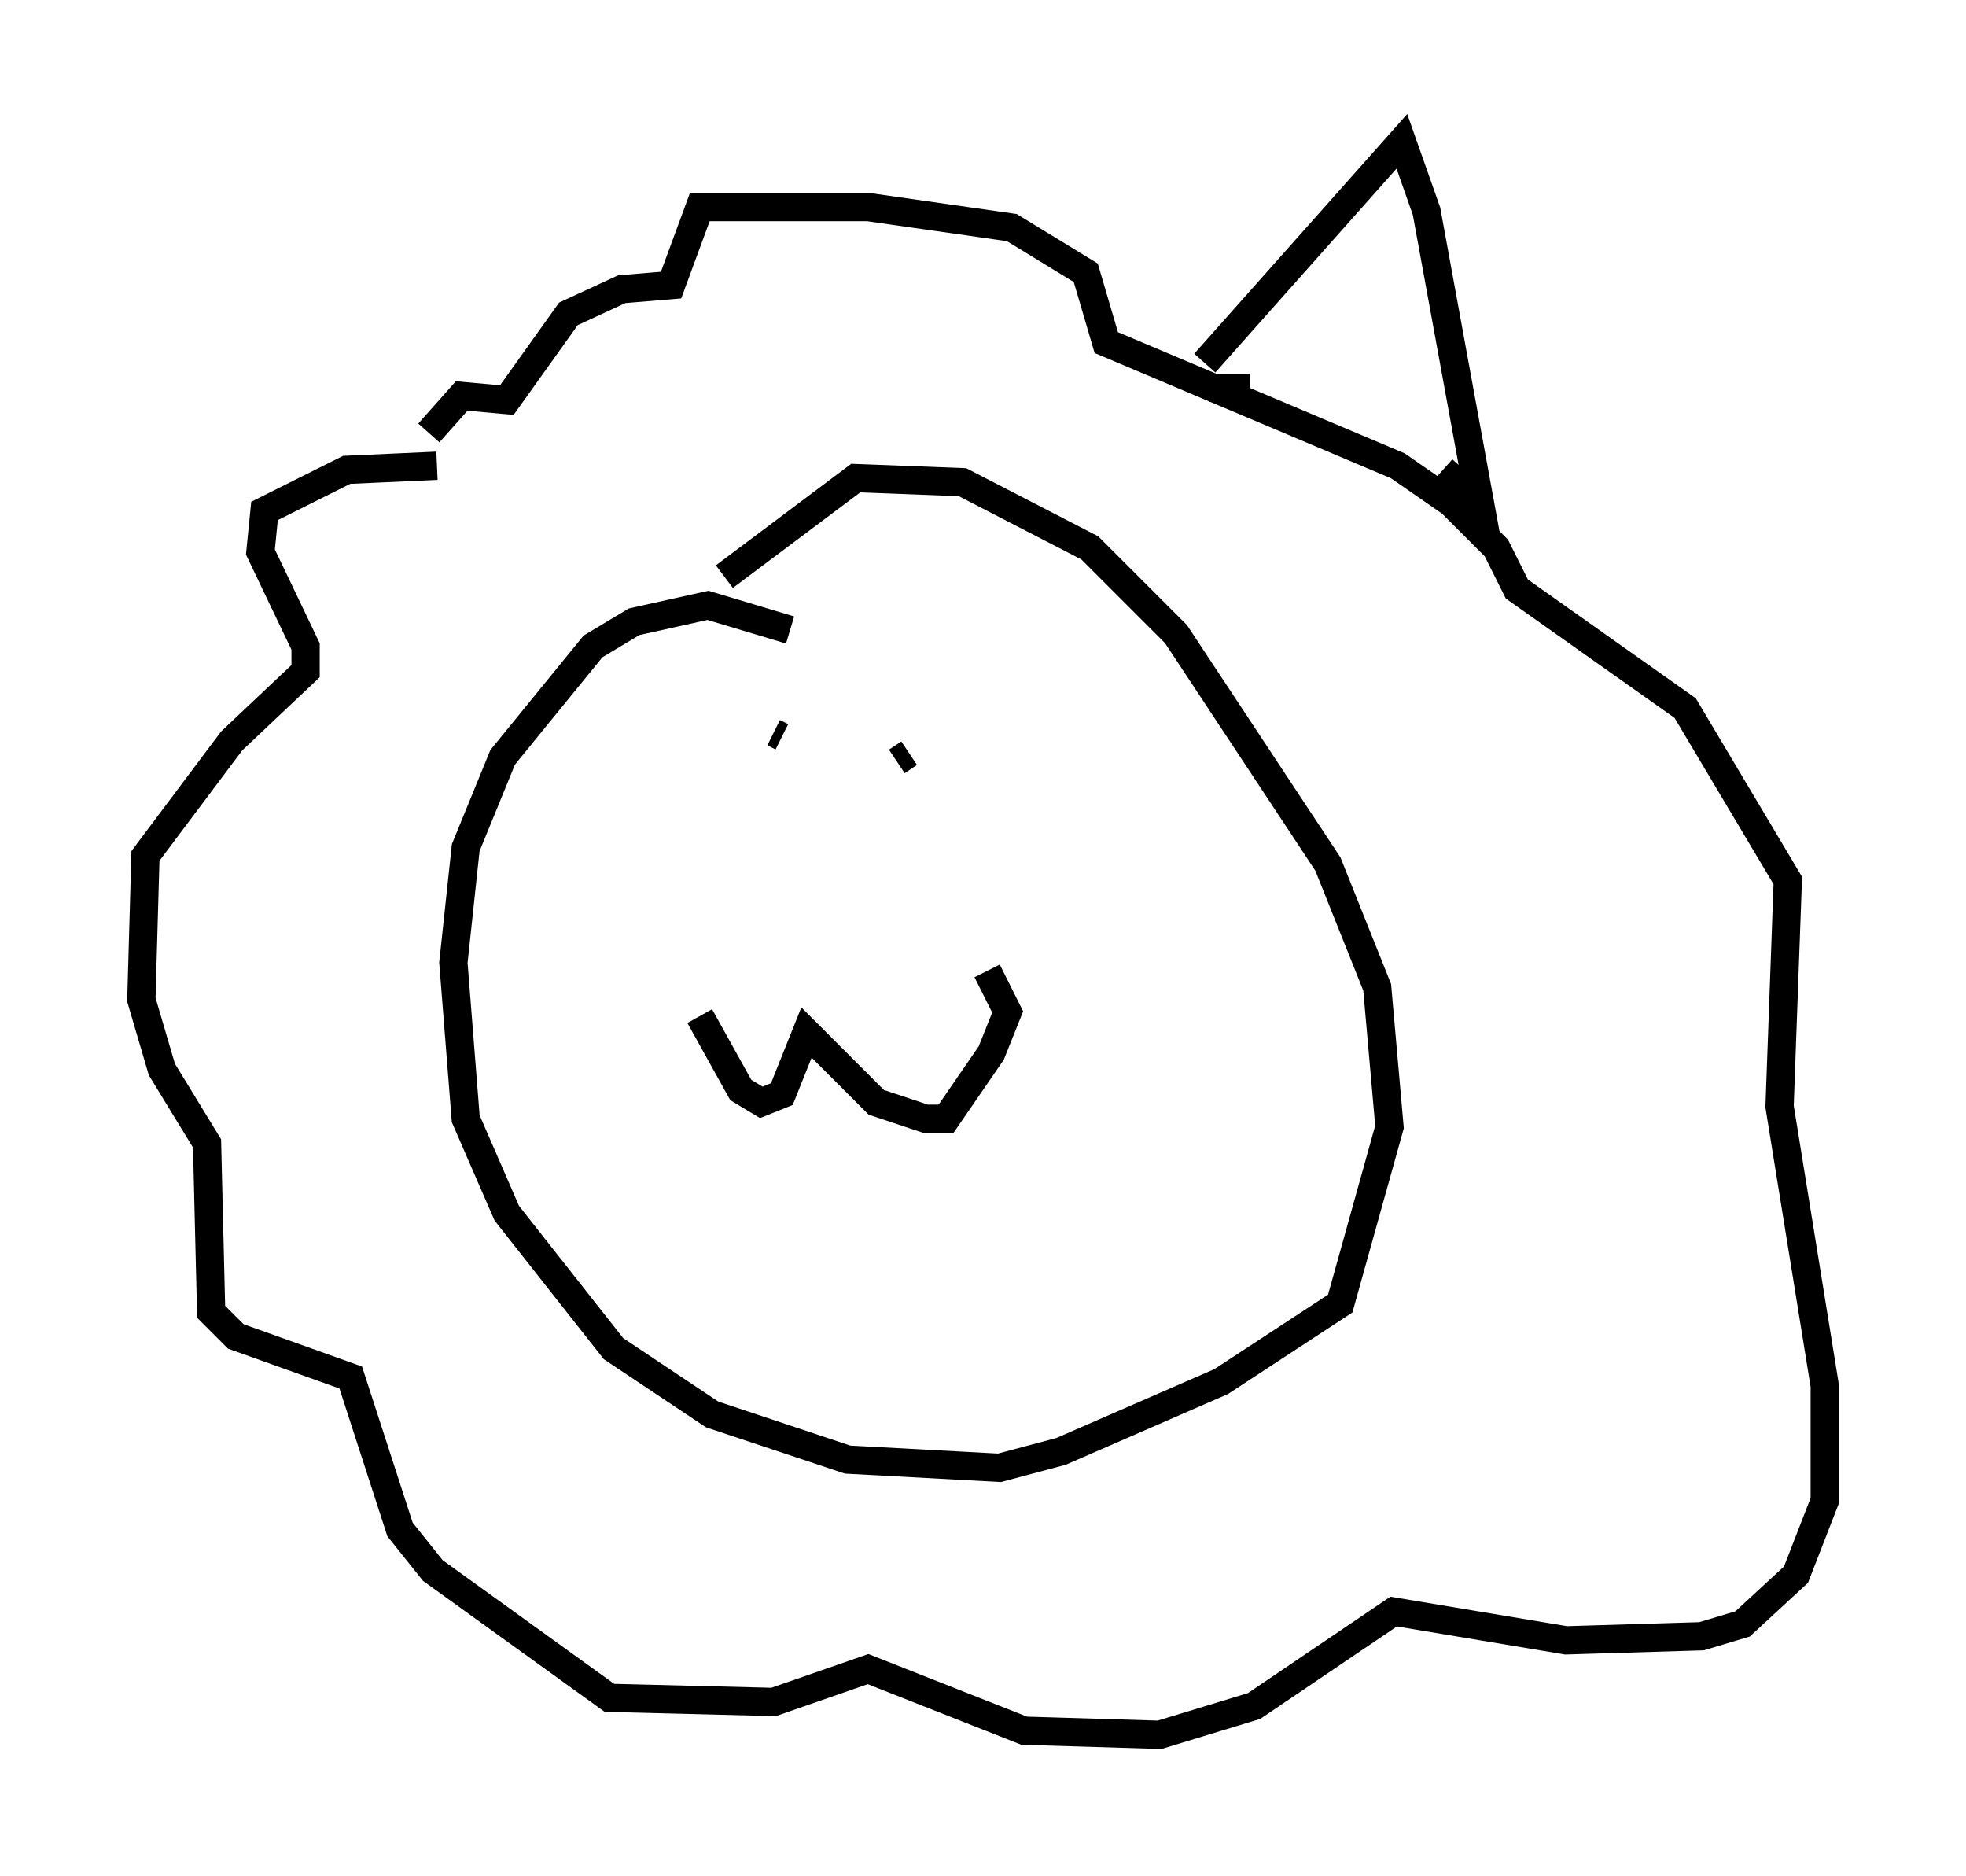 <?xml version="1.0" encoding="utf-8" ?>
<svg baseProfile="full" height="66.357" version="1.1" width="69.553" xmlns="http://www.w3.org/2000/svg" xmlns:ev="http://www.w3.org/2001/xml-events" xmlns:xlink="http://www.w3.org/1999/xlink"><defs /><rect fill="white" height="66.357" width="69.553" x="0" y="0" /><path d="M24.464, 34.341 m0.291, 1.598 l1.453, 2.615 0.726, 0.436 l0.726, -0.291 0.872, -2.179 l2.469, 2.469 1.743, 0.581 l0.726, 0.0 1.598, -2.324 l0.581, -1.453 -0.726, -1.453 m-7.553, -8.425 l0.0, 0.0 m0.0, 0.0 l0.291, 0.145 m4.067, 0.872 l0.436, -0.291 m-4.212, -4.358 l-2.905, -0.872 -2.615, 0.581 l-1.453, 0.872 -3.196, 3.922 l-1.307, 3.196 -0.436, 4.067 l0.436, 5.52 1.453, 3.341 l3.777, 4.793 3.486, 2.324 l4.793, 1.598 5.374, 0.291 l2.179, -0.581 5.665, -2.469 l4.212, -2.76 1.743, -6.246 l-0.436, -4.939 -1.743, -4.358 l-5.374, -8.134 -3.05, -3.05 l-4.503, -2.324 -3.777, -0.145 l-4.648, 3.486 m-10.168, -3.922 l-3.196, 0.145 -2.905, 1.453 l-0.145, 1.453 1.598, 3.341 l0.0, 0.872 -2.615, 2.469 l-3.05, 4.067 -0.145, 5.084 l0.726, 2.469 1.598, 2.615 l0.145, 5.955 0.872, 0.872 l4.067, 1.453 1.743, 5.374 l1.162, 1.453 6.246, 4.503 l5.81, 0.145 3.341, -1.162 l5.52, 2.179 4.793, 0.145 l3.341, -1.017 4.939, -3.341 l6.101, 1.017 4.793, -0.145 l1.453, -0.436 1.888, -1.743 l1.017, -2.615 0.0, -4.067 l-1.598, -9.877 0.291, -7.989 l-3.631, -6.101 -5.955, -4.212 l-0.726, -1.453 -1.598, -1.598 l-1.888, -1.307 -10.313, -4.358 l-0.726, -2.469 -2.615, -1.598 l-5.084, -0.726 -5.955, 0.0 l-1.017, 2.76 -1.743, 0.145 l-1.888, 0.872 -2.179, 3.05 l-1.598, -0.145 -1.162, 1.307 m29.05, -1.598 l-1.453, 0.0 m-0.145, -0.872 l6.972, -7.844 0.872, 2.469 l1.888, 10.313 -1.307, -1.162 " fill="none" stroke="black" stroke-width="1" /></svg>